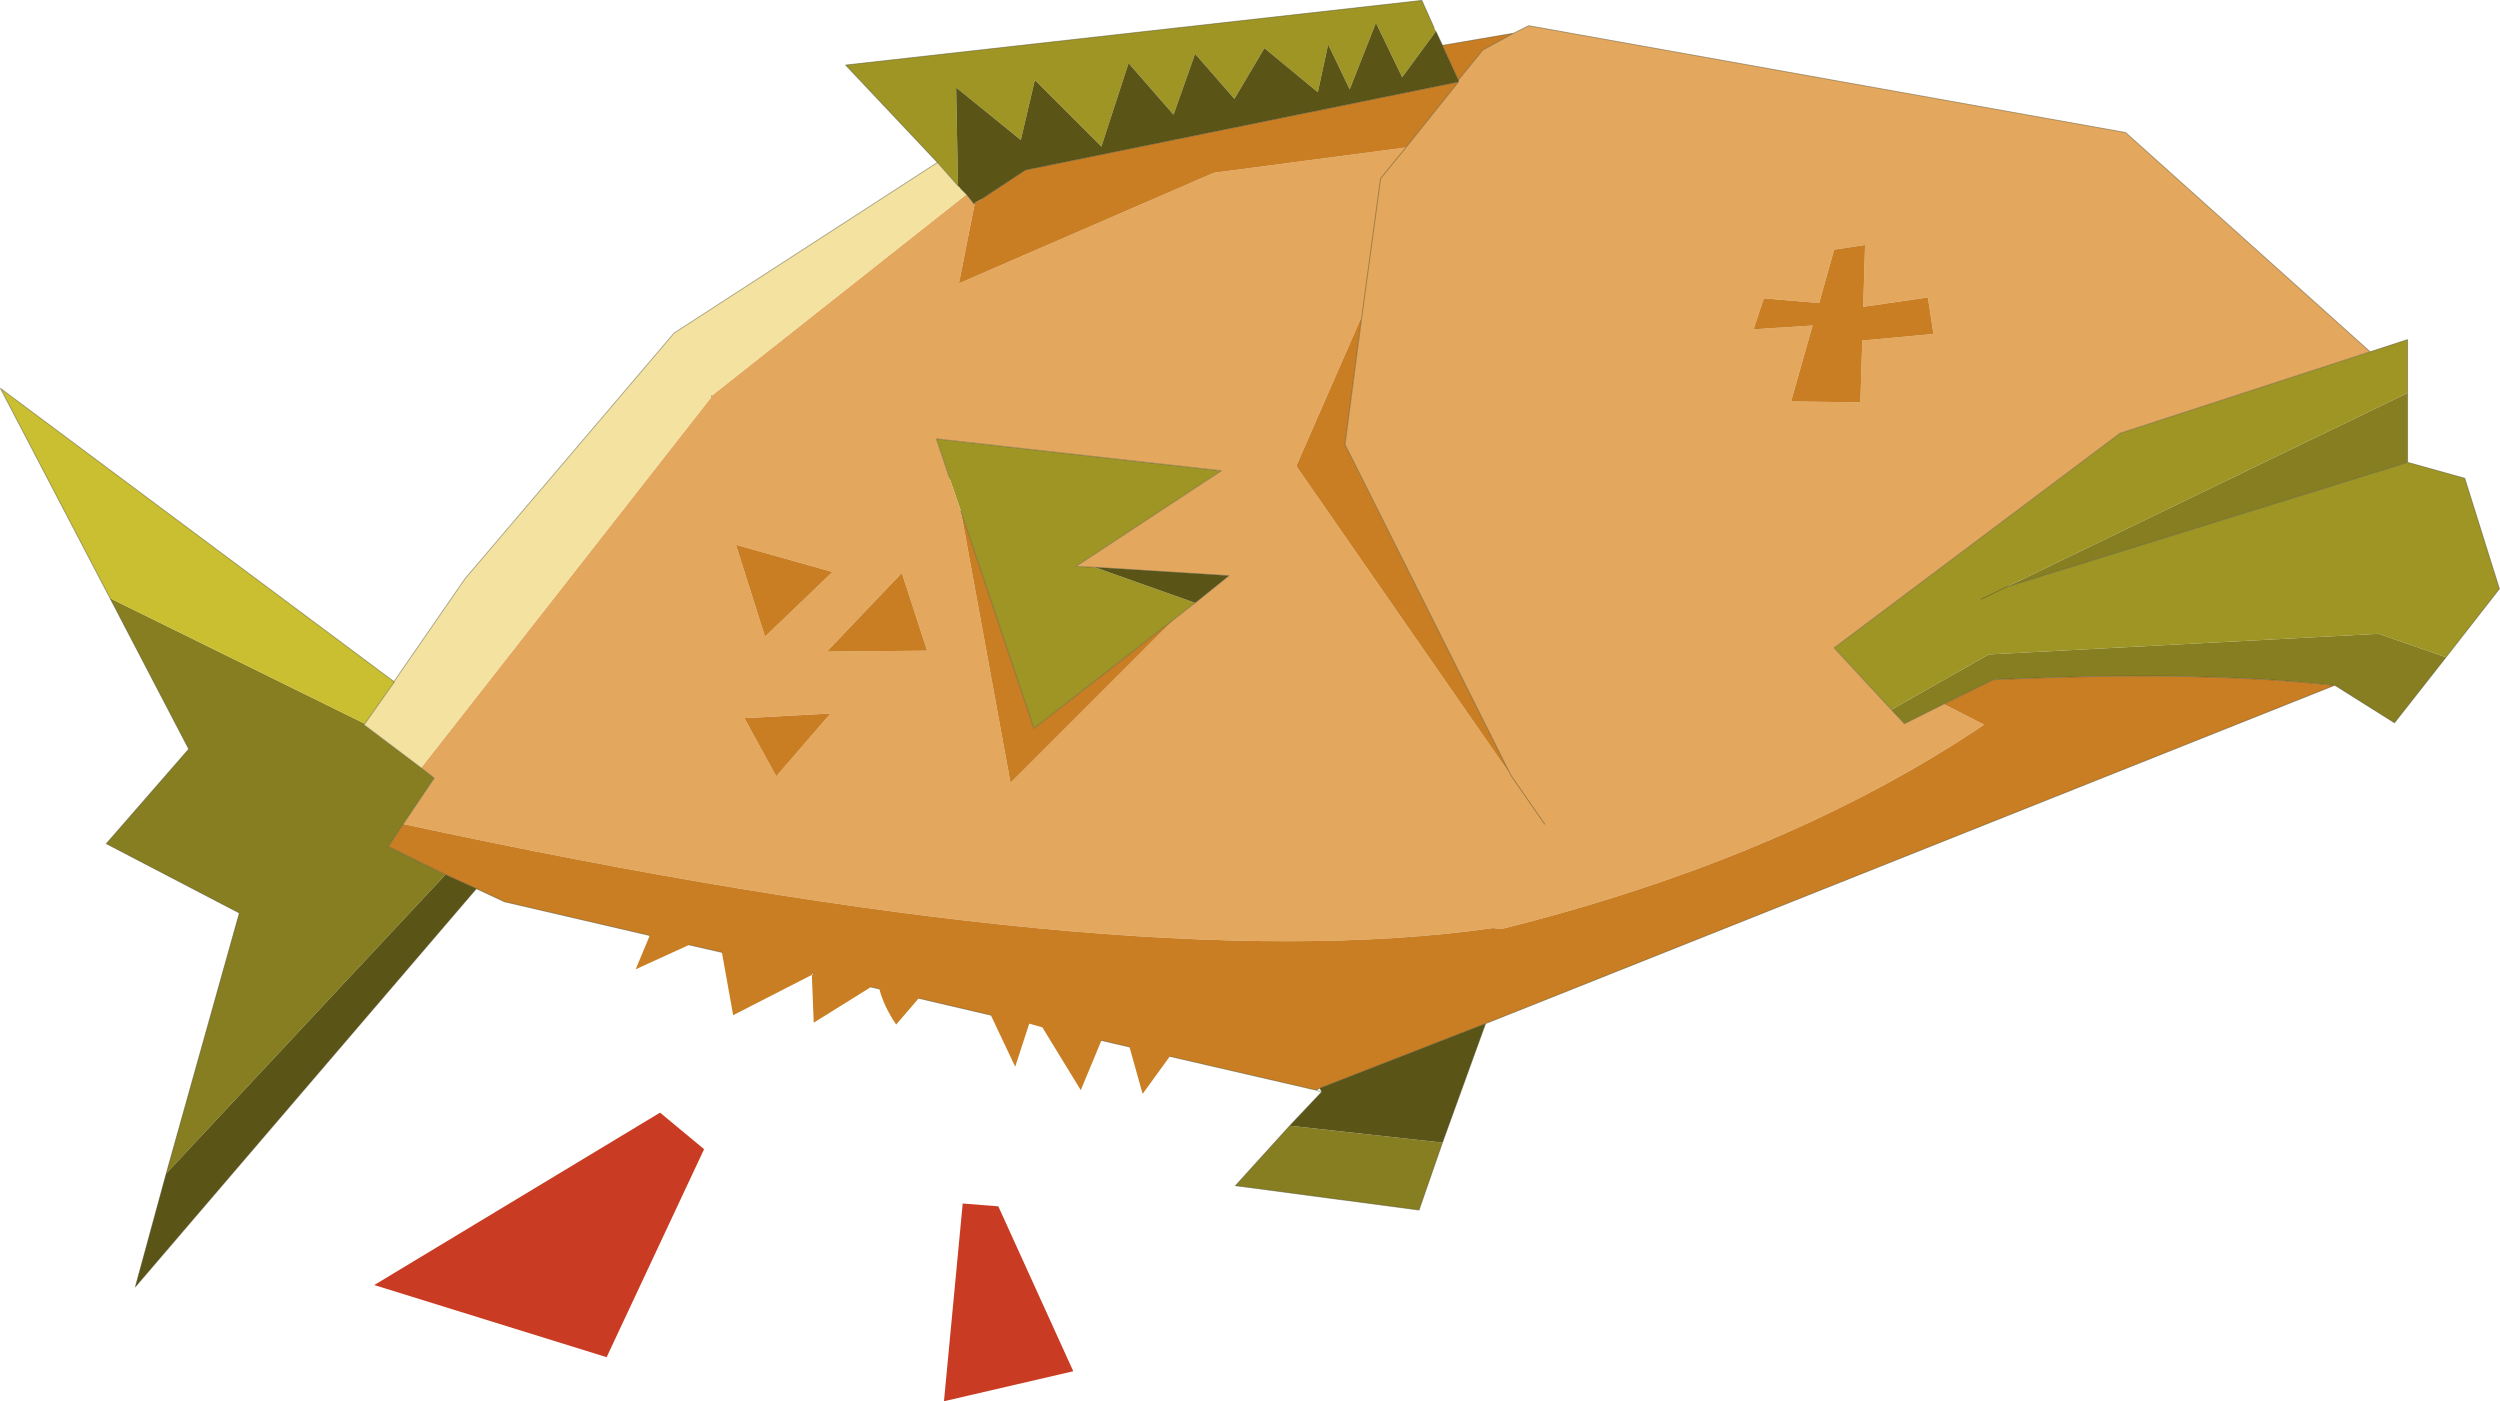 <svg viewBox="0 0 133.4 74.775" xmlns="http://www.w3.org/2000/svg" xmlns:xlink="http://www.w3.org/1999/xlink"><use transform="translate(.02 .02)" width="133.35" height="74.75" xlink:href="#a"/><defs><g id="a"><path d="m309.7 200.45-3.05-3.3 15.25-11.45 13.35-4.35 2-.65v2.85l-21.4 10.35 21.4-6.65 3.05.85 1.85 5.9-2.85 3.65-3.6-1.25-20.8 1.1-5.2 2.95m-50.9-29.2-4.9-5.2 30.75-3.45.65 1.45.1.2-1.8 2.45-1.4-2.9-1.4 3.55-1.15-2.4-.55 2.55-2.85-2.35-1.6 2.7-.05-.05-2.05-2.35-1.15 3.25-2.4-2.75-1.45 4.45-3.55-3.55-.75 3.2-3.45-2.8.1 5.25-1.1-1.25m57.05 22.65-1.35.65 1.35-.65m-55.8-4.05-.6-1.75-.7-2.1 15.2 1.7-7.75 5.1 1 .05 5.35 1.9-1.15.9-7.45 5.8-3.9-11.6" fill="#9e9525" fill-rule="evenodd" transform="translate(-208.8 -162.6)"/><path d="M337.25 183.55v3.7l-21.4 6.65 21.4-10.35m2.05 14.1-2.75 3.5-3.1-1.95-.1-.05q-7.2-.8-18.2-.3l-2.65 1.3-2.1 1.05-.7-.75 5.2-2.95 20.8-1.1 3.6 1.25m-53.55 25.9-1.25 3.6-9.8-1.3 2.9-3.2 8.15.9m-68.1 1.65 3.9-13.9-7.1-3.7 4.4-5.05-4.2-8.05 13.6 6.7-.05.05 3.05 2.3.7.55-1.65 2.45-.8 1.2 3.05 1.5-14.9 15.95" fill="#867e20" fill-rule="evenodd" transform="translate(-208.8 -162.6)"/><path d="m335.25 181.35-13.35 4.35-15.25 11.45 3.05 3.3.7.75 2.1-1.05 2.15 1.1q-10.55 7.1-25.75 10.9l-.45-.05q-19.5 2.8-58.15-5.55l1.65-2.45-.7-.55 15.5-19.8v-.05l13.6-10.75.4.5.05-.05-.85 4.3 13.6-5.9 10.25-1.35 2.8-3.5v-.1l1.3-1.6 1.65-.9.8-.4 31.85 5.7 13.05 11.7m-53.8-1.9 1-7.35 1.35-1.65-1.35 1.65-1 7.35-3.5 8 11.45 16.5-8.85-17.65.9-6.85m9.75 27.1-1.8-2.6 1.8 2.6m17.1-30.9-1.65.25-.8 2.85-2.95-.25-.55 1.65 3.15-.2-1.15 4.05 3.7.05.1-3.3 3.8-.35-.3-1.95-3.45.5.1-3.3m-48.85 12.45.6 1.75 2.65 14.5 8.7-8.7 1.15-.9 1.8-1.45-7.15-.45-1-.05 7.75-5.1-15.2-1.7.7 2.1m-1.2 9.2-1.35-4.15-4 4.2 5.35-.05m-5.05-4.2-5.15-1.45 1.55 4.9 3.6-3.45m-4.7 7.8 1.7 3.1 2.9-3.35-4.6.25" fill="#e3a75e" fill-rule="evenodd" transform="translate(-208.8 -162.6)"/><path d="m286.6 166.95-2.8 3.5-10.25 1.35-13.6 5.9.85-4.3.35-.2 2.35-1.55 23.1-4.7m-5.15 12.5-.9 6.85 8.85 17.65-11.45-16.5 3.5-8m51.9 19.7-45.3 18.05-8.85 3.45-.2.1-7.8-1.8-1.45 2-.7-2.5-1.5-.35-1.1 2.65-2.05-3.35-.7-.2-.75 2.3-1.3-2.75-3.85-.9-1.2 1.4q-.65-.95-.9-1.9l-.45-.1-3.05 1.9-.1-2.55-4.2 2.15-.6-3.35-1.75-.4-2.85 1.3.75-1.8-7.75-1.8-1.5-.7-1.65-.75-3.05-1.5.8-1.2q38.65 8.35 58.15 5.55l.45.05q15.2-3.8 25.75-10.9l-2.15-1.1 2.65-1.3q11-.5 18.2.3m-25.05-23.5-.1 3.3 3.45-.5.3 1.95-3.8.35-.1 3.3-3.7-.05 1.15-4.05-3.15.2.55-1.65 2.95.25.8-2.85 1.65-.25m-48.25 14.2 3.9 11.6 7.45-5.8-8.7 8.7-2.65-14.5m-1.8 7.45-5.35.05 4-4.2 1.35 4.15m-9.75 3.6 4.6-.25-2.9 3.35-1.7-3.1m4.7-7.8-3.6 3.45-1.55-4.9 5.15 1.45m-1.1 21.4v.1l.1-.05-.1-.05" fill="#c97e23" fill-rule="evenodd" transform="translate(-208.8 -162.6)"/><path d="m214.65 194.5-5.85-11.2 21 15.65v.05l-1.55 2.2-13.6-6.7" fill="#cabe31" fill-rule="evenodd" transform="translate(-208.8 -162.6)"/><path d="m229.8 198.95 3.8-5.5 11.15-13.1 14.05-9.1 1.1 1.25.45.45-13.6 10.75v.05l-15.5 19.8-3.05-2.3.05-.05 1.55-2.2v-.05" fill="#f3e2a0" fill-rule="evenodd" transform="translate(-208.8 -162.6)"/><path d="M286.6 166.85v.1l-23.1 4.7-2.35 1.55-.35.2-.05.05-.4-.5-.45-.45-.1-5.25 3.45 2.8.75-3.2 3.55 3.55 1.45-4.45 2.4 2.75 1.15-3.25 2.05 2.35.05.05 1.6-2.7 2.85 2.35.55-2.55 1.15 2.4 1.4-3.55 1.4 2.9 1.8-2.45.35.75.85 1.85m1.45 50.35-2.3 6.35-8.15-.9 1.7-1.8-.1-.2 8.85-3.45M234.2 210 216 231.25l1.65-6.05 14.9-15.95 1.65.75m38.35-15.25-5.35-1.9 7.15.45-1.8 1.45" fill="#5a5516" fill-rule="evenodd" transform="translate(-208.8 -162.6)"/><path d="m289.55 164.35-1.65.9-1.3 1.6-.85-1.85 3.8-.65" fill="#c97d23" fill-rule="evenodd" transform="translate(-208.8 -162.6)"/><path d="m244 221.95 2.35 1.95-5.2 11.1-12.4-3.85 15.25-9.2m18.05 5 4 8.8-6.9 1.6 1-10.55 1.9.15" fill="#c93c23" fill-rule="evenodd" transform="translate(-208.8 -162.6)"/><path d="m100.9 37.85-3.05-3.3L113.1 23.1l13.35-4.35-13.05-11.7-31.85-5.7-.8.4-1.65.9-1.3 1.6v.1L75 7.85 73.65 9.5l-1 7.35-.9 6.85 8.85 17.65 1.8 2.6m46.05-23v3.7l3.05.85 1.85 5.9-2.85 3.65-2.75 3.5-3.1-1.95-.1-.05-45.3 18.05-2.3 6.35-1.25 3.6-9.8-1.3 2.9-3.2 1.7-1.8-.3-.1-7.8-1.8m-2.15-.5-1.5-.35m-5.9-1.35-3.85-.9m-2.1-.5-.45-.1M38.5 50.8l-1.75-.4m-2.1-.5-7.75-1.8-1.5-.7M21 36.35l3.8-5.5 11.15-13.1L50 8.65M76.95 2.4l3.8-.65m45.7 17 2-.65v2.85m-21.4 10.35 21.4-6.65m-22.75 7.3 1.35-.65m17.5 5.25q-7.2-.8-18.2-.3l-2.65 1.3-2.1 1.05-.7-.75m-79.4 6.1-.8 1.2 3.05 1.5 1.65.75m-5.95-8.8L21 36.4m1.45 4.55-3.05-2.3.05-.05m2.05 5.35 1.65-2.45-.7-.55m29.9-30.35 2.35-1.55 23.1-4.7m-25.85 6.5.05-.05m-8.6 41.15-.1-.05m26.9 6.25.2-.1 8.85-3.45" fill="none" stroke="#454427" stroke-linecap="round" stroke-linejoin="round" stroke-opacity=".424" stroke-width=".05"/><path d="M25.4 47.4 7.2 68.65l1.65-6.05 3.9-13.9-7.1-3.7 4.4-5.05-4.2-8.05L0 20.7l21 15.65m29-27.7-4.9-5.2L75.85 0l.65 1.45m.1.2.35.75.85 1.85M21 36.4v-.05m16.95-15.2v-.05m13.6-10.75-.3-.3m-.15-.15L50 8.65m1.55 1.7.4.5m-.7 16.4 3.9 11.6 7.45-5.8 1.15-.9 1.8-1.45-7.15-.45-1-.05 7.75-5.1-15.2-1.7.7 2.1" fill="none" stroke="#454427" stroke-linecap="round" stroke-linejoin="round" stroke-opacity=".424" stroke-width=".05"/></g></defs></svg>